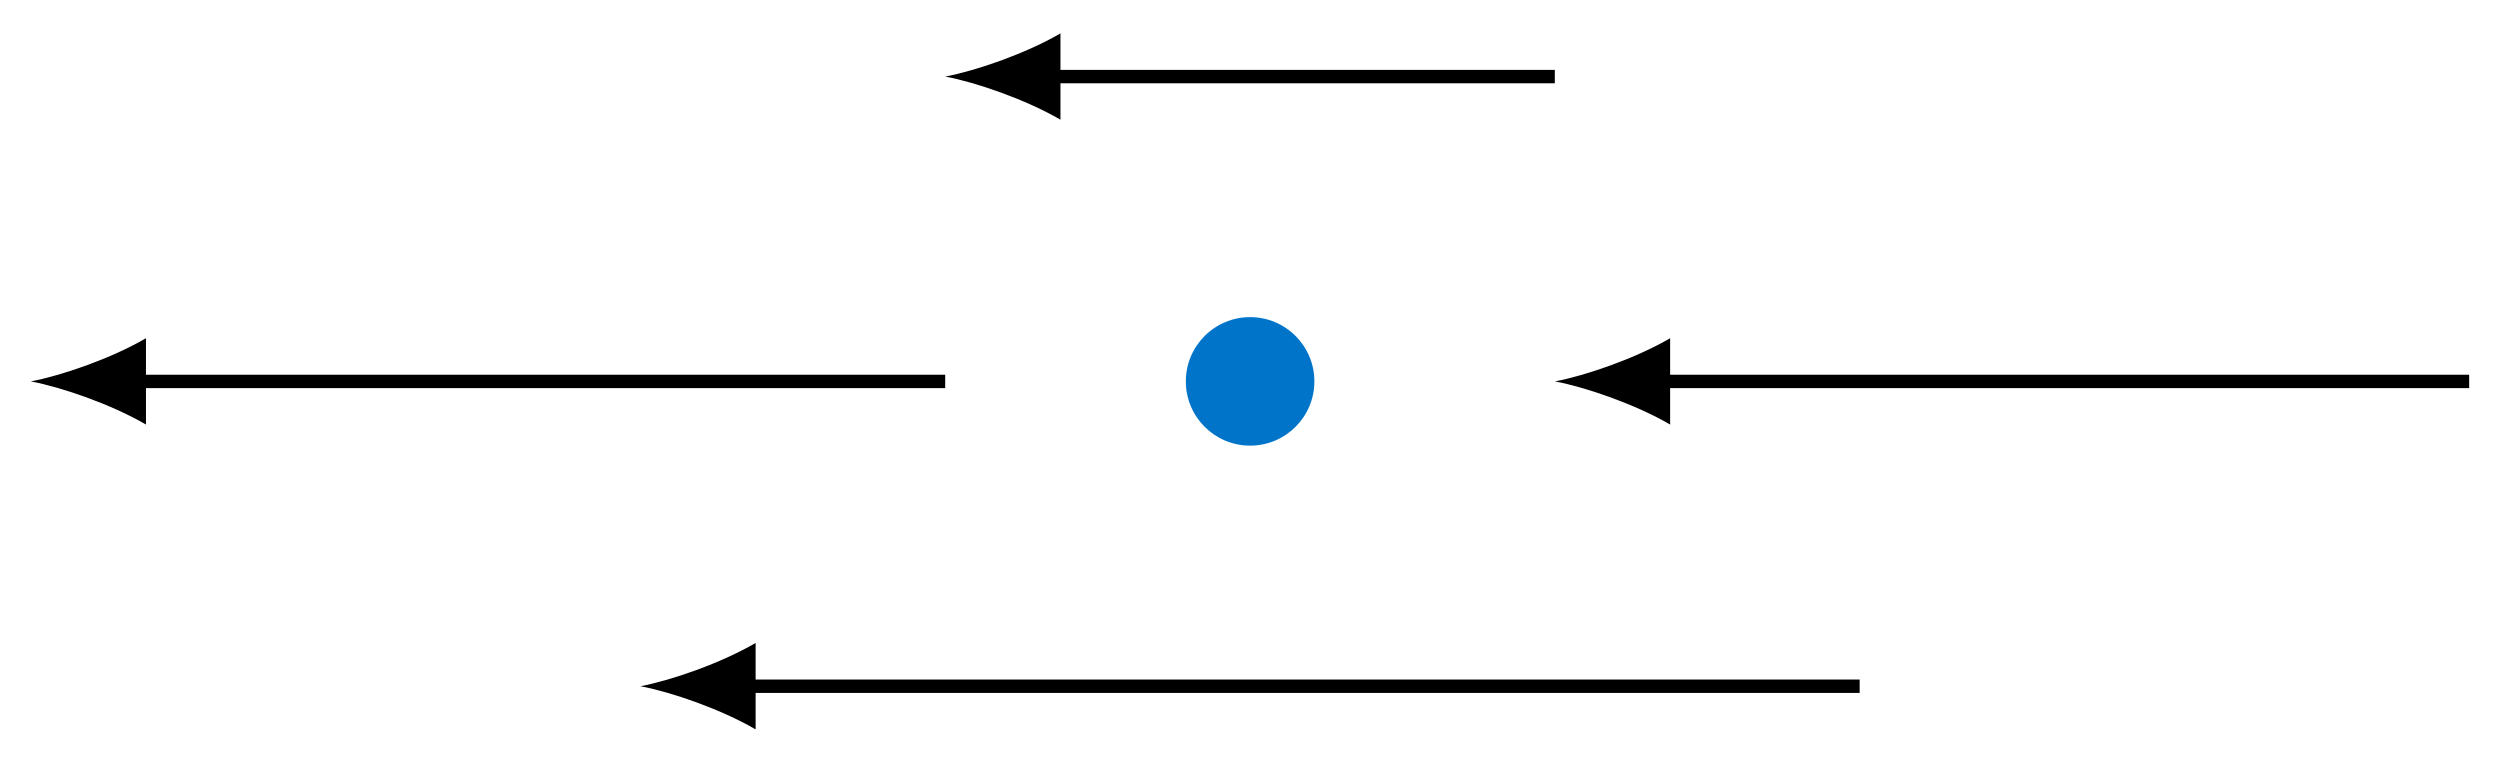 <?xml version="1.0" encoding="UTF-8"?>
<svg xmlns="http://www.w3.org/2000/svg" xmlns:xlink="http://www.w3.org/1999/xlink" width="93pt" height="29pt" viewBox="0 0 93 29" version="1.1">
<g id="surface1">
<path style=" stroke:none;fill-rule:nonzero;fill:rgb(0%,45.499%,78.4%);fill-opacity:1;" d="M 48.895 14.188 C 48.895 12.867 47.824 11.797 46.504 11.797 C 45.184 11.797 44.113 12.867 44.113 14.188 C 44.113 15.508 45.184 16.578 46.504 16.578 C 47.824 16.578 48.895 15.508 48.895 14.188 Z M 48.895 14.188 "/>
<path style="fill:none;stroke-width:0.498;stroke-linecap:butt;stroke-linejoin:miter;stroke:rgb(0%,0%,0%);stroke-opacity:1;stroke-miterlimit:10;" d="M 68.033 68.033 L 49.21 68.033 " transform="matrix(1,0,0,-1,-10.194,70.882)"/>
<path style=" stroke:none;fill-rule:nonzero;fill:rgb(0%,0%,0%);fill-opacity:1;" d="M 35.164 2.848 C 36.305 3.062 38.164 3.703 39.449 4.453 L 39.449 1.242 C 38.164 1.992 36.305 2.633 35.164 2.848 "/>
<path style="fill:none;stroke-width:0.498;stroke-linecap:butt;stroke-linejoin:miter;stroke:rgb(0%,0%,0%);stroke-opacity:1;stroke-miterlimit:10;" d="M 102.047 56.693 L 71.889 56.693 " transform="matrix(1,0,0,-1,-10.194,70.882)"/>
<path style=" stroke:none;fill-rule:nonzero;fill:rgb(0%,0%,0%);fill-opacity:1;" d="M 57.844 14.188 C 58.984 14.402 60.844 15.043 62.129 15.793 L 62.129 12.582 C 60.844 13.332 58.984 13.973 57.844 14.188 "/>
<path style="fill:none;stroke-width:0.498;stroke-linecap:butt;stroke-linejoin:miter;stroke:rgb(0%,0%,0%);stroke-opacity:1;stroke-miterlimit:10;" d="M 45.355 56.693 L 15.193 56.693 " transform="matrix(1,0,0,-1,-10.194,70.882)"/>
<path style=" stroke:none;fill-rule:nonzero;fill:rgb(0%,0%,0%);fill-opacity:1;" d="M 1.145 14.188 C 2.289 14.402 4.145 15.043 5.43 15.793 L 5.43 12.582 C 4.145 13.332 2.289 13.973 1.145 14.188 "/>
<path style="fill:none;stroke-width:0.498;stroke-linecap:butt;stroke-linejoin:miter;stroke:rgb(0%,0%,0%);stroke-opacity:1;stroke-miterlimit:10;" d="M 79.373 45.354 L 37.871 45.354 " transform="matrix(1,0,0,-1,-10.194,70.882)"/>
<path style=" stroke:none;fill-rule:nonzero;fill:rgb(0%,0%,0%);fill-opacity:1;" d="M 23.824 25.527 C 24.969 25.742 26.824 26.383 28.109 27.133 L 28.109 23.918 C 26.824 24.668 24.969 25.312 23.824 25.527 "/>
</g>
</svg>
